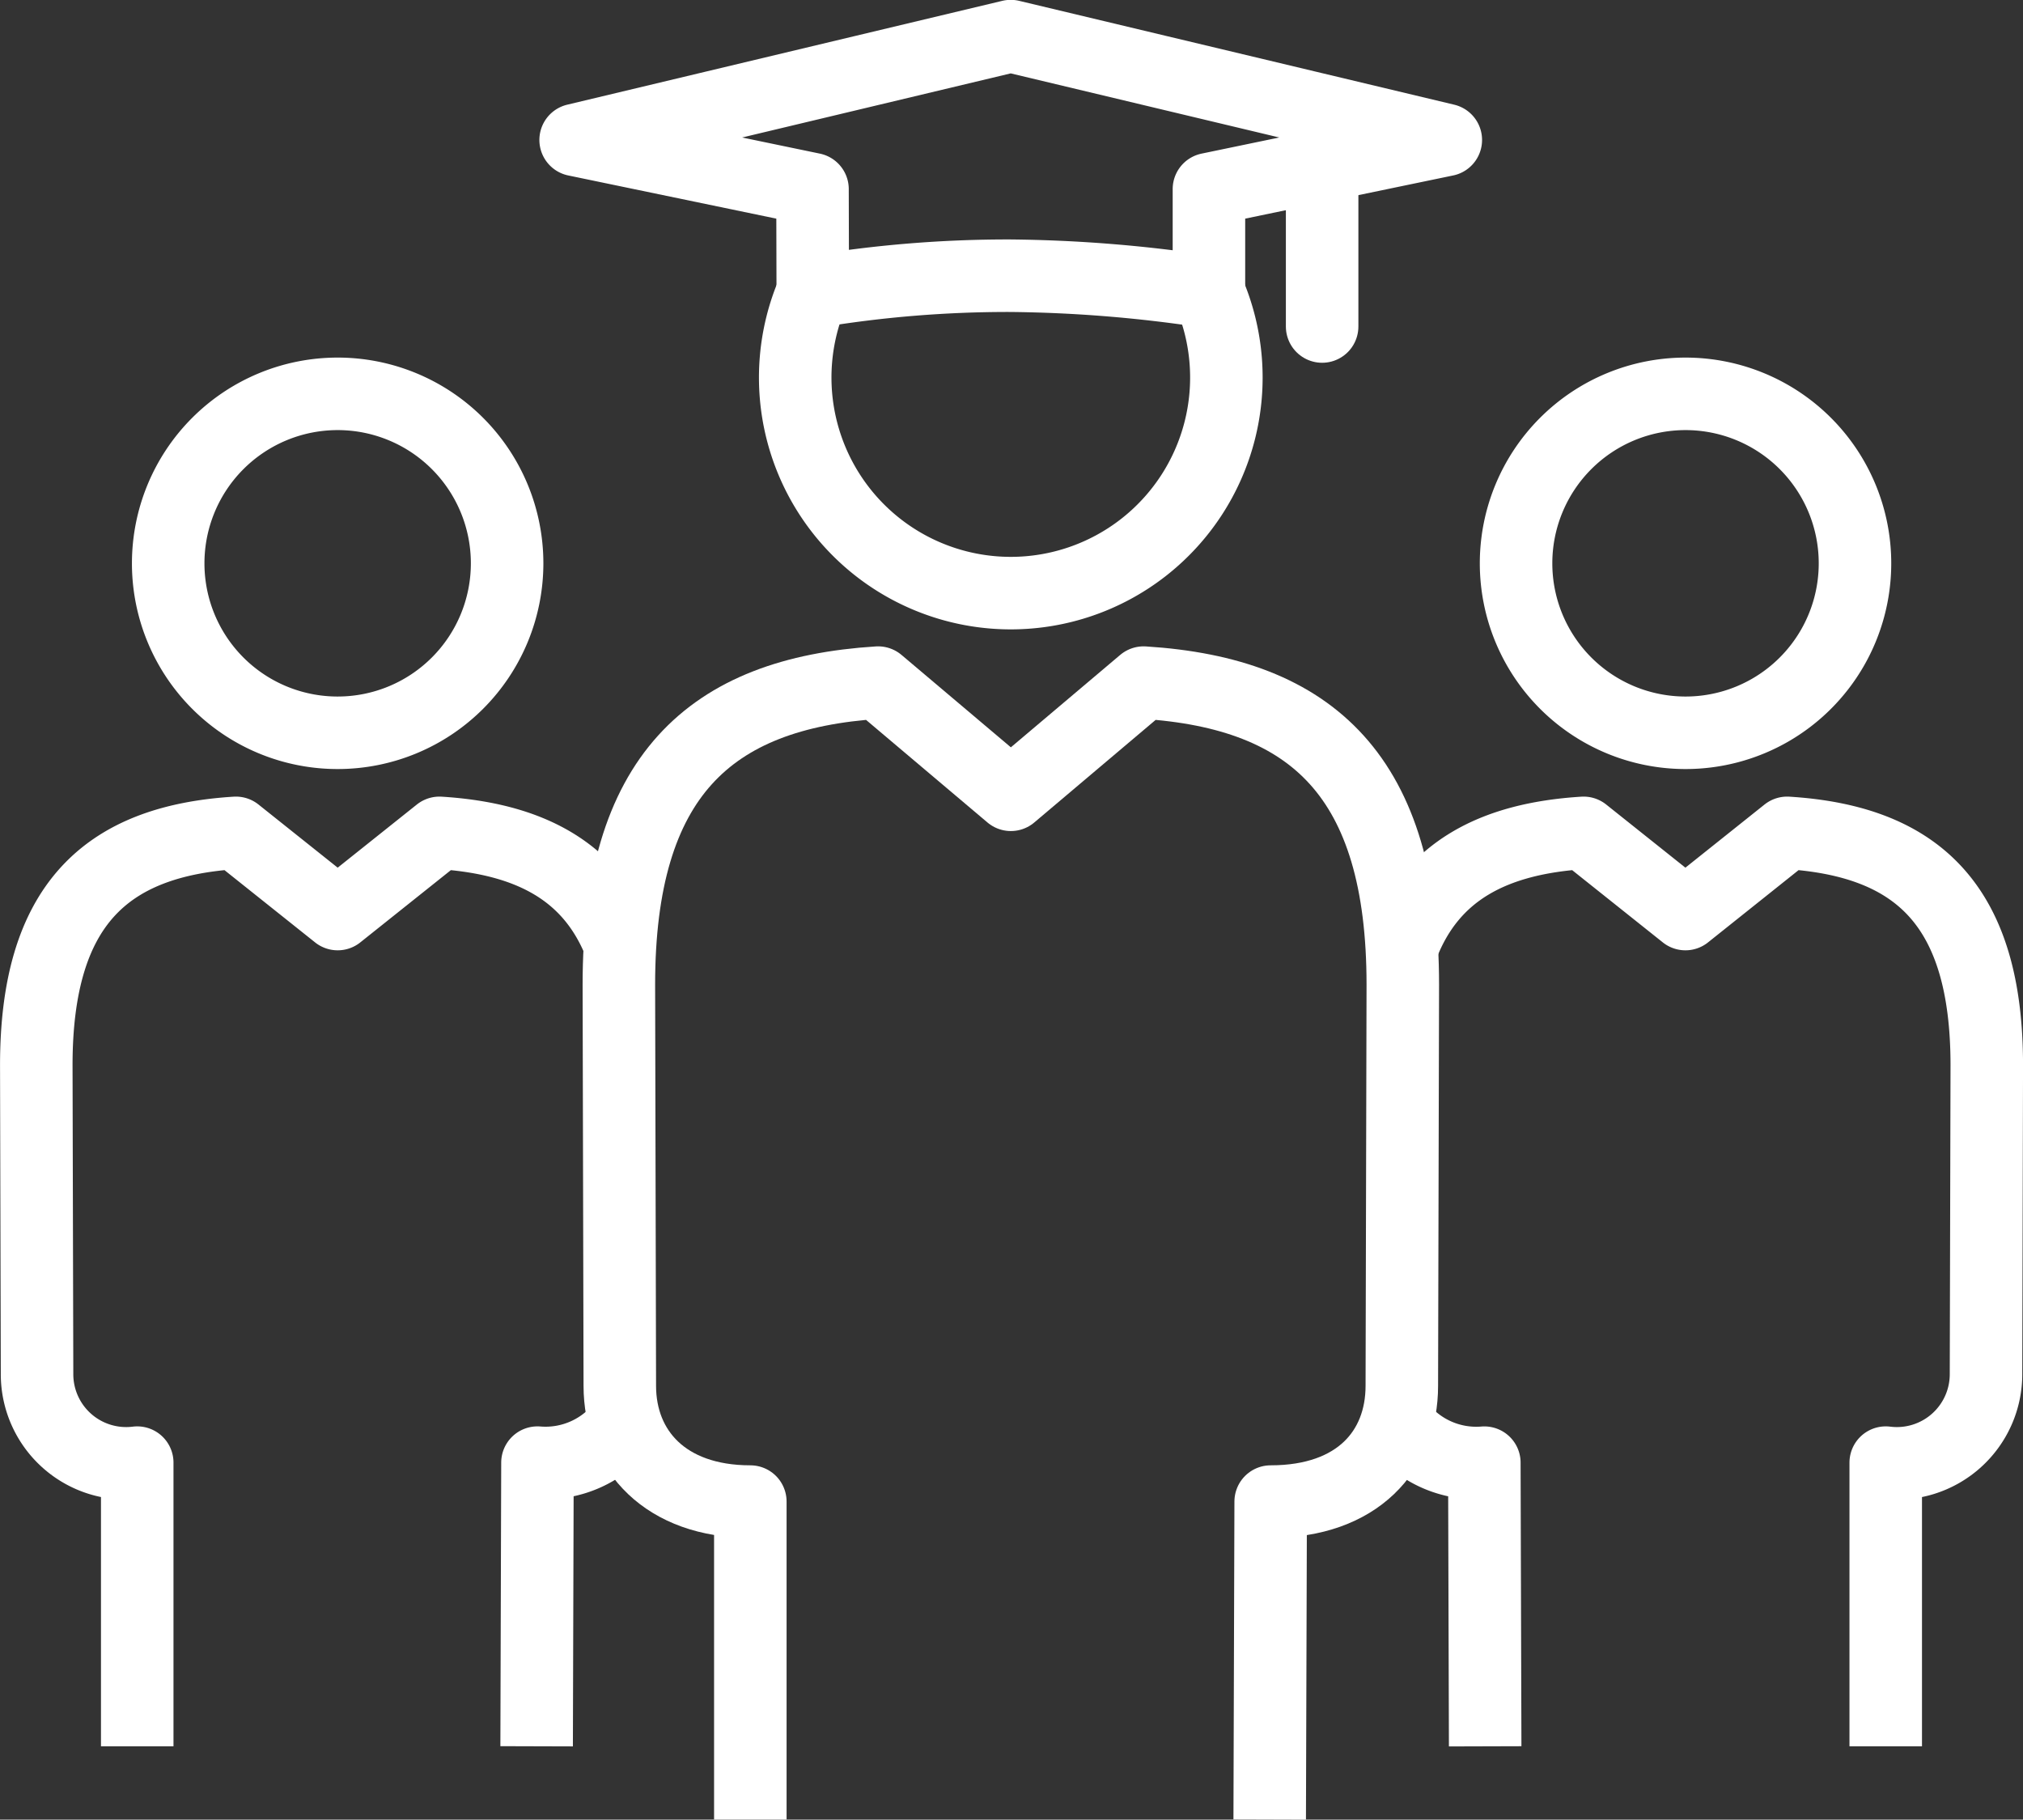 <svg xmlns="http://www.w3.org/2000/svg" width="55.797" height="50.185" viewBox="0 0 55.797 50.185">
  <rect x="0" y="0" width="55.797" height="50.185" fill="#333333" stroke="none"/>
  <g id="グループ_85" data-name="グループ 85" transform="translate(-458.024 -244.849)">
    <path id="パス_62" data-name="パス 62" d="M495.795,298.083l.027-8.769c2.408,0,3.617-1.414,3.617-3.191l.027-11.064c0-5.719-2.474-8.038-7.149-8.332l-3.661,3.094-3.662-3.094c-4.673.295-7.15,2.614-7.15,8.332l.026,11.064c0,1.777,1.254,3.191,3.6,3.191v8.769" transform="translate(-2.751 -3.052)" fill="none" stroke="#fff" stroke-linejoin="round" stroke-width="2"/>
    <path id="パス_63" data-name="パス 63" d="M475.13,274.674c-.791-2.024-2.479-2.935-4.985-3.093l-2.807,2.239-2.808-2.239c-3.6.225-5.505,2.007-5.505,6.409l.021,8.508a2.457,2.457,0,0,0,2.763,2.452v7.823" transform="translate(0 -3.762)" fill="none" stroke="#fff" stroke-linejoin="round" stroke-width="2"/>
    <path id="パス_64" data-name="パス 64" d="M475.188,299.562l.023-7.823a2.707,2.707,0,0,0,2.39-1.077" transform="translate(-2.363 -6.551)" fill="none" stroke="#fff" stroke-linejoin="round" stroke-width="2"/>
    <path id="パス_65" data-name="パス 65" d="M503.005,290.663a2.7,2.7,0,0,0,2.388,1.077l.023,7.823" transform="translate(-6.429 -6.551)" fill="none" stroke="#fff" stroke-linejoin="round" stroke-width="2"/>
    <path id="パス_66" data-name="パス 66" d="M467.961,266.747a4.674,4.674,0,1,0-4.675-4.674A4.672,4.672,0,0,0,467.961,266.747Z" transform="translate(-0.623 -1.688)" fill="none" stroke="#fff" stroke-linejoin="round" stroke-width="2"/>
    <path id="パス_67" data-name="パス 67" d="M516.488,296.773V288.95a2.459,2.459,0,0,0,2.766-2.452l.021-8.508c0-4.4-1.9-6.184-5.506-6.409l-2.806,2.239-2.809-2.239c-2.506.157-4.193,1.068-4.985,3.093" transform="translate(-6.453 -3.762)" fill="none" stroke="#fff" stroke-linejoin="round" stroke-width="2"/>
    <path id="パス_68" data-name="パス 68" d="M511.5,266.747a4.674,4.674,0,1,1,4.674-4.674A4.672,4.672,0,0,1,511.5,266.747Z" transform="translate(-6.987 -1.688)" fill="none" stroke="#fff" stroke-linejoin="round" stroke-width="2"/>
    <path id="パス_69" data-name="パス 69" d="M482.989,252.9a32.66,32.66,0,0,1,5.444-.447,38.25,38.25,0,0,1,5.483.447v-2.835l6.533-1.356-12-2.864-12,2.864,6.533,1.356Z" transform="translate(-2.548)" fill="none" stroke="#fff" stroke-linejoin="round" stroke-width="2"/>
    <path id="パス_70" data-name="パス 70" d="M484.029,254.109a5.946,5.946,0,1,0,10.916,0" transform="translate(-3.584 -1.207)" fill="none" stroke="#fff" stroke-linejoin="round" stroke-width="2"/>
    <line id="線_79" data-name="線 79" y2="4.433" transform="translate(494.49 249.421)" fill="none" stroke="#fff" stroke-linecap="round" stroke-linejoin="round" stroke-width="2"/>
  </g>
</svg>
